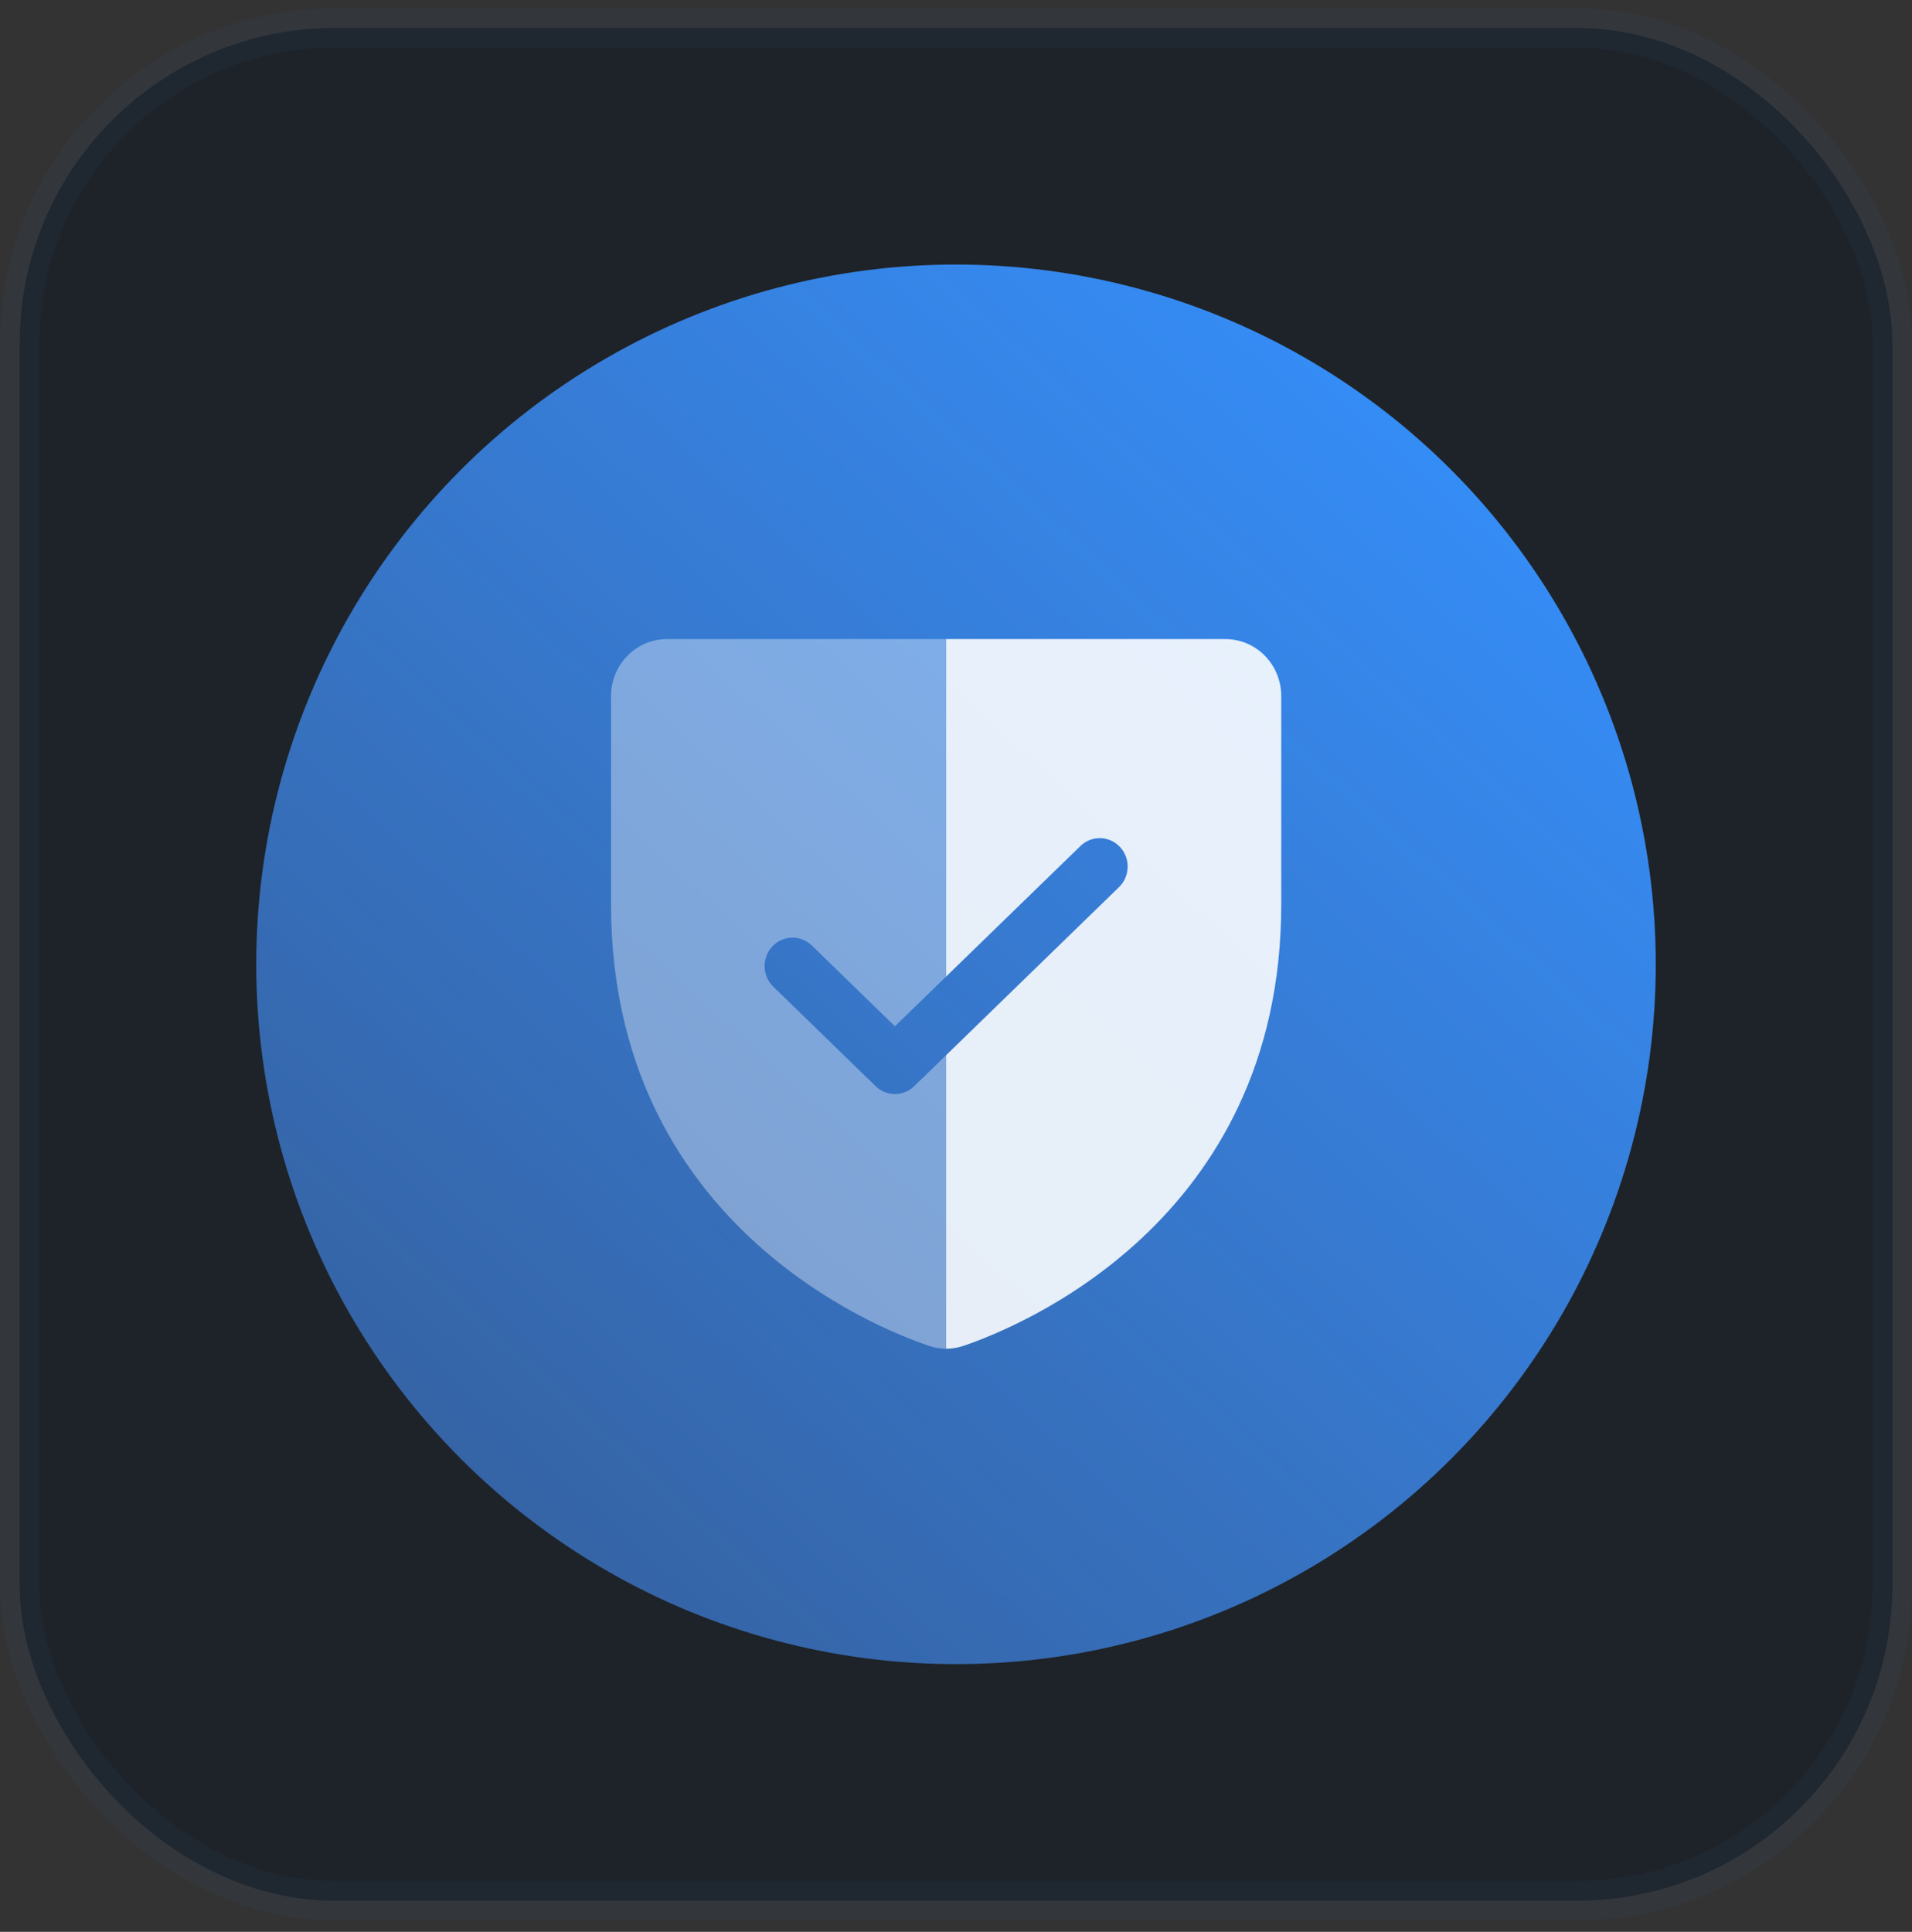 <svg width="97" height="98" viewBox="0 0 97 98" fill="none" xmlns="http://www.w3.org/2000/svg">
<rect x="0" y="0" width="97" height="98" fill="#333333" stroke="none"/>
<rect x="1" y="1.42" width="95" height="95" rx="16" fill="#1E2329"/>
<circle cx="48.5" cy="48.92" r="35.5" fill="url(#paint0_linear_0_96)"/>
<g clip-path="url(#clip0_0_96)">
<path d="M62.167 32.42H33.833C33.082 32.421 32.362 32.725 31.831 33.266C31.3 33.807 31.001 34.54 31 35.305V45.883C31 62.014 44.426 67.363 47.12 68.272C47.691 68.469 48.309 68.469 48.88 68.272C51.572 67.363 65 62.016 65 45.883V35.305C64.999 34.54 64.7 33.807 64.169 33.266C63.638 32.725 62.918 32.421 62.167 32.42ZM56.77 45.004L46.38 55.102C46.116 55.358 45.766 55.501 45.402 55.501C45.038 55.501 44.687 55.358 44.424 55.102L39.23 50.053C39.095 49.922 38.987 49.766 38.912 49.592C38.837 49.419 38.795 49.232 38.791 49.043C38.786 48.853 38.819 48.665 38.886 48.488C38.953 48.311 39.054 48.149 39.182 48.012C39.311 47.875 39.465 47.765 39.635 47.688C39.805 47.612 39.989 47.57 40.175 47.566C40.361 47.561 40.546 47.594 40.72 47.663C40.893 47.731 41.052 47.834 41.186 47.965L45.402 52.063L54.814 42.916C54.948 42.785 55.107 42.683 55.28 42.614C55.454 42.546 55.639 42.513 55.825 42.517C56.011 42.521 56.195 42.563 56.365 42.64C56.535 42.716 56.689 42.826 56.818 42.963C56.946 43.1 57.047 43.262 57.114 43.439C57.181 43.616 57.214 43.804 57.209 43.994C57.205 44.183 57.163 44.37 57.088 44.544C57.013 44.717 56.905 44.873 56.77 45.004H56.77Z" fill="white" fill-opacity="0.36"/>
</g>
<g clip-path="url(#clip1_0_96)">
<path d="M62.167 32.42H33.833C33.082 32.421 32.362 32.725 31.831 33.266C31.3 33.807 31.001 34.54 31 35.305V45.883C31 62.014 44.426 67.363 47.12 68.272C47.691 68.469 48.309 68.469 48.88 68.272C51.572 67.363 65 62.016 65 45.883V35.305C64.999 34.54 64.7 33.807 64.169 33.266C63.638 32.725 62.918 32.421 62.167 32.42ZM56.77 45.004L46.38 55.102C46.116 55.358 45.766 55.501 45.402 55.501C45.038 55.501 44.687 55.358 44.424 55.102L39.23 50.053C39.095 49.922 38.987 49.766 38.912 49.592C38.837 49.419 38.795 49.232 38.791 49.043C38.786 48.853 38.819 48.665 38.886 48.488C38.953 48.311 39.054 48.149 39.182 48.012C39.311 47.875 39.465 47.765 39.635 47.688C39.805 47.612 39.989 47.57 40.175 47.566C40.361 47.561 40.546 47.594 40.72 47.663C40.893 47.731 41.052 47.834 41.186 47.965L45.402 52.063L54.814 42.916C54.948 42.785 55.107 42.683 55.28 42.614C55.454 42.546 55.639 42.513 55.825 42.517C56.011 42.521 56.195 42.563 56.365 42.64C56.535 42.716 56.689 42.826 56.818 42.963C56.946 43.1 57.047 43.262 57.114 43.439C57.181 43.616 57.214 43.804 57.209 43.994C57.205 44.183 57.163 44.37 57.088 44.544C57.013 44.717 56.905 44.873 56.77 45.004H56.77Z" fill="white" fill-opacity="0.88"/>
</g>
<rect x="1" y="1.42" width="95" height="95" rx="16" stroke="#448FFF" stroke-opacity="0.04" stroke-width="2"/>
<defs>
<linearGradient id="paint0_linear_0_96" x1="75.5" y1="13.42" x2="8.5" y2="86.92" gradientUnits="userSpaceOnUse">
<stop stop-color="#3491FF"/>
<stop offset="1" stop-color="#4A93FF" stop-opacity="0.48"/>
</linearGradient>
<clipPath id="clip0_0_96">
<rect width="17" height="36" fill="white" transform="translate(31 32.42)"/>
</clipPath>
<clipPath id="clip1_0_96">
<rect width="17" height="36" fill="white" transform="translate(48 32.42)"/>
</clipPath>
</defs>
</svg>
